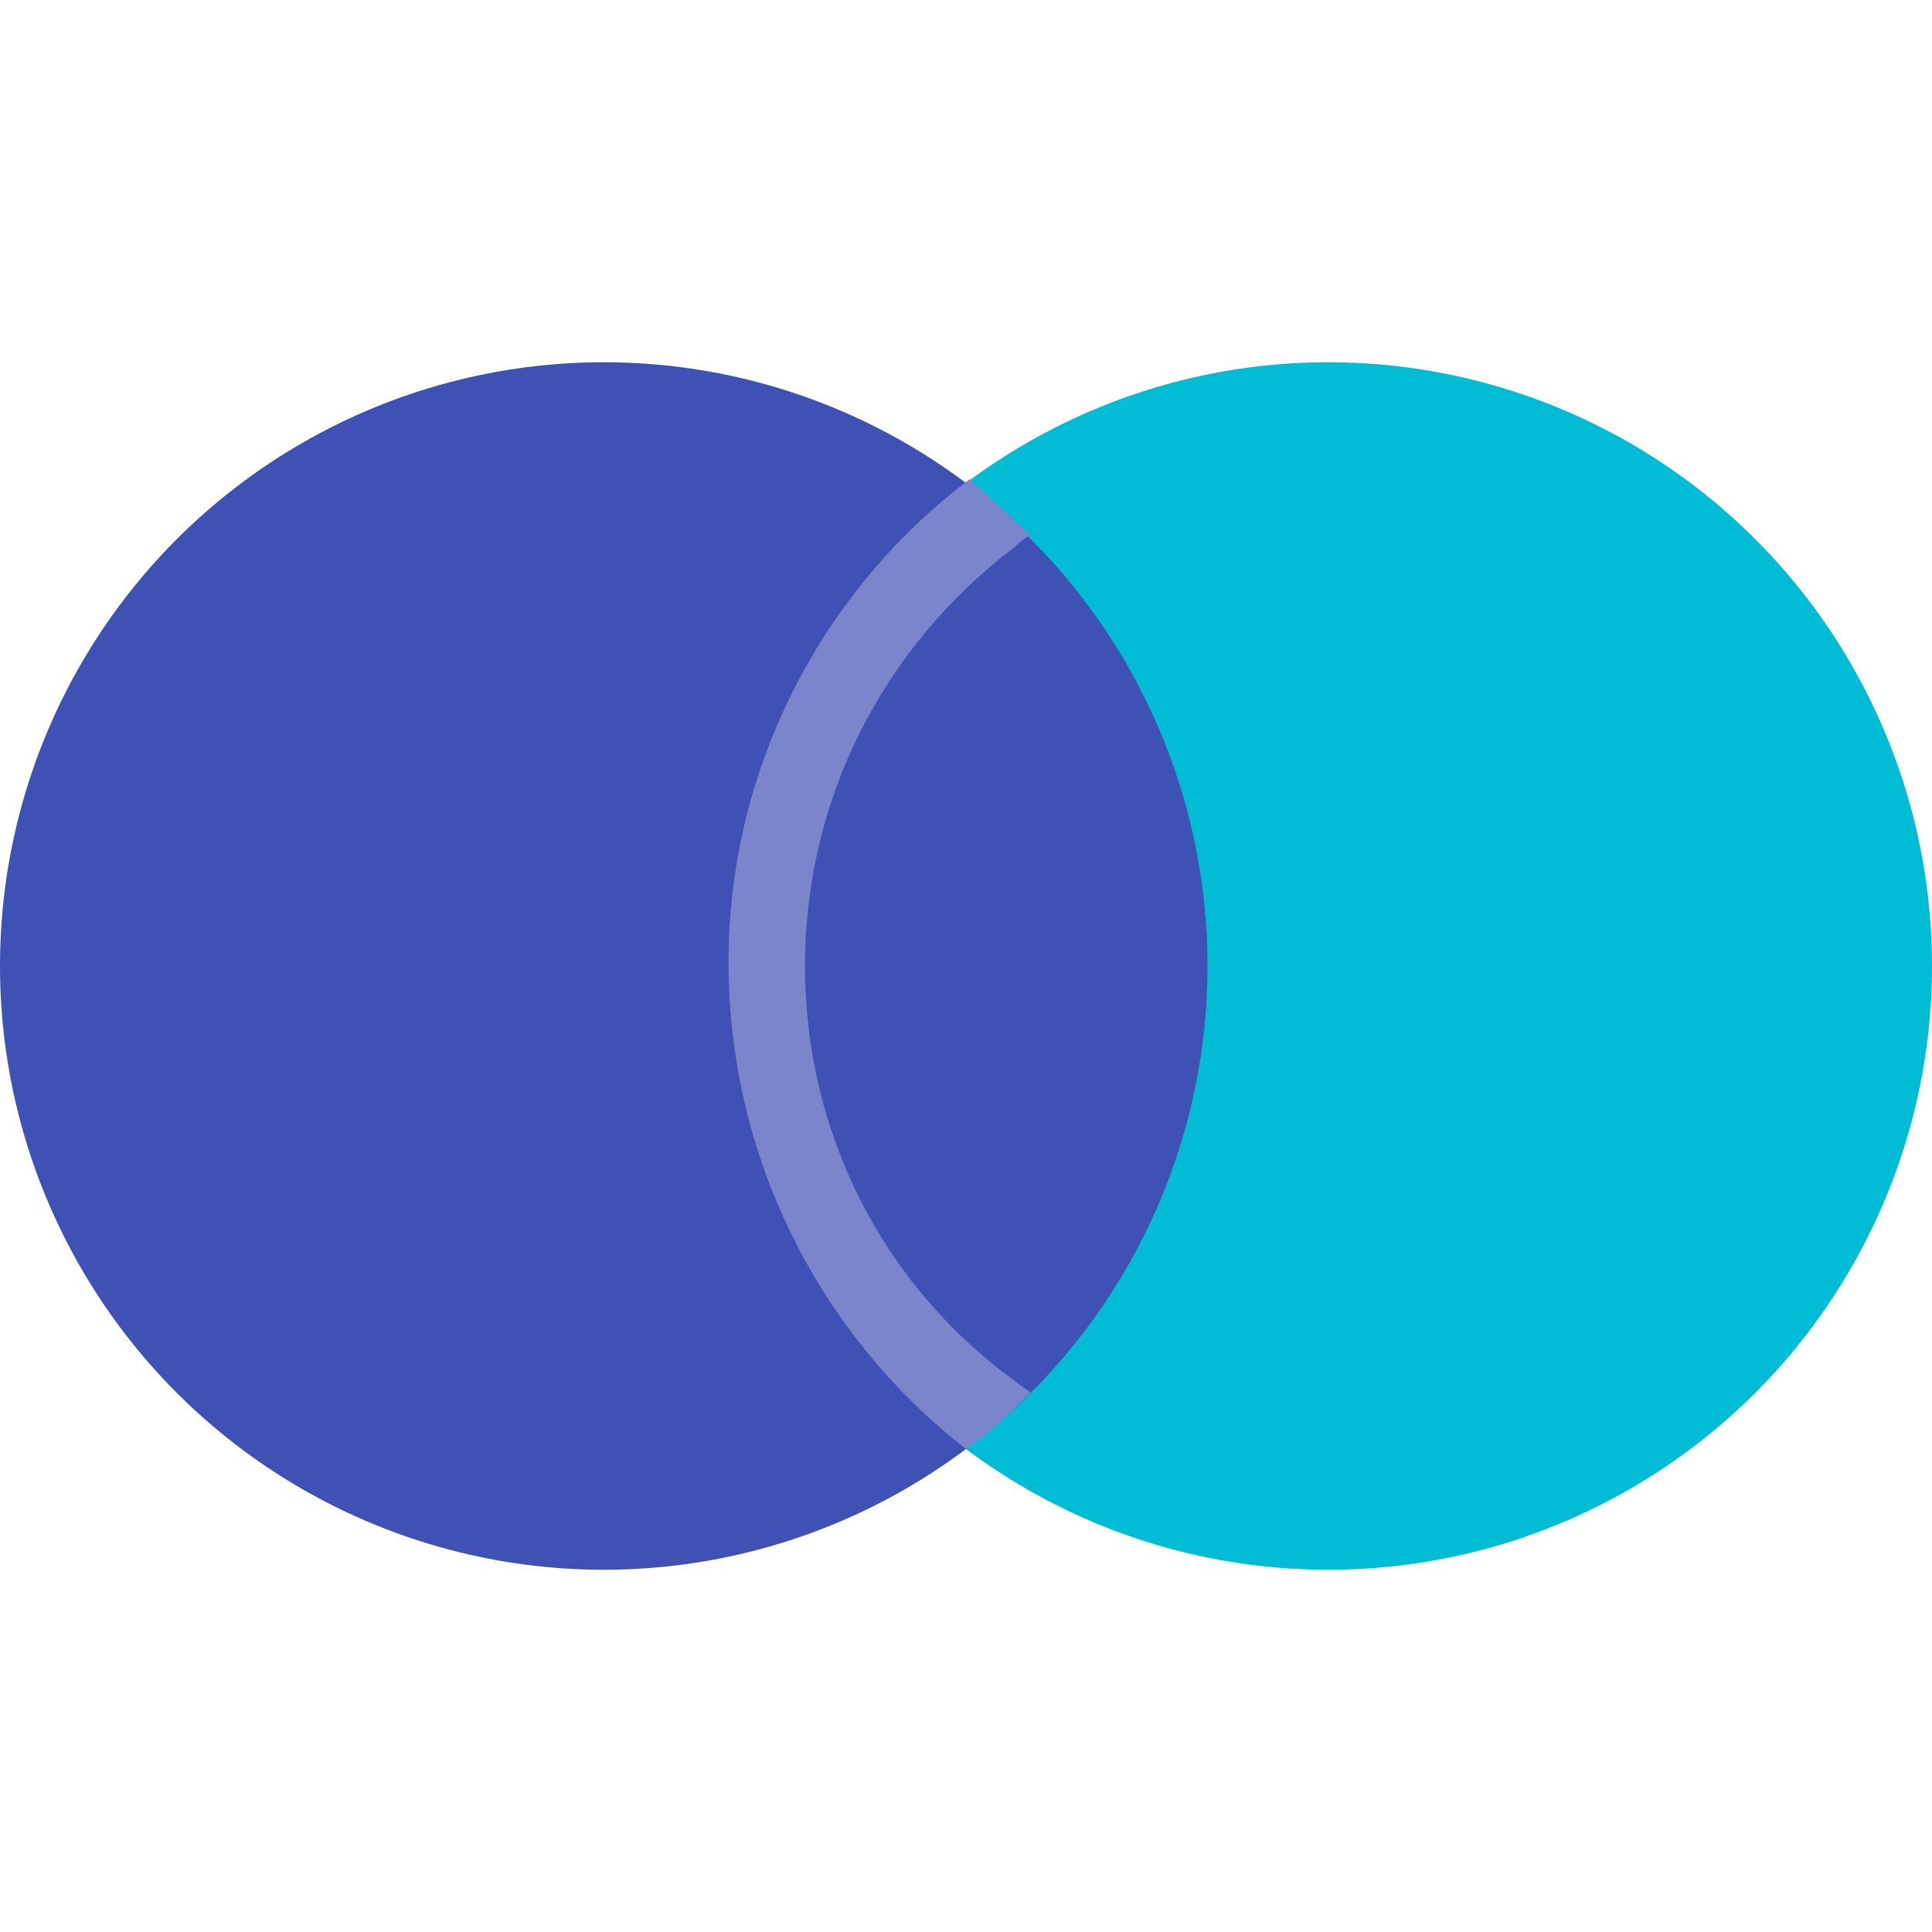 <?xml version="1.0" encoding="utf-8"?>
<!-- Generator: Adobe Illustrator 19.1.1, SVG Export Plug-In . SVG Version: 6.00 Build 0)  -->
<svg version="1.1"  xmlns="http://www.w3.org/2000/svg" xmlns:xlink="http://www.w3.org/1999/xlink" x="0px" y="0px"
	 viewBox="0 0 48 48" enable-background="new 0 0 48 48" xml:space="preserve">
<circle fill="#00BCD4" cx="33" cy="24" r="15"/>
<circle fill="#3F51B5" cx="15" cy="24" r="15"/>
<path fill="#7986CB" d="M24,36c0.6-0.4,1.1-0.9,1.6-1.4c-0.1-0.1-0.3-0.2-0.4-0.3C21.9,31.9,20,28.1,20,24c0-4.1,1.9-7.9,5.2-10.4
	c0.1-0.1,0.2-0.2,0.4-0.3c-0.5-0.5-1-0.9-1.5-1.4c-3.6,2.7-6,7.1-6,12S20.4,33.2,24,36z"/>
</svg>
